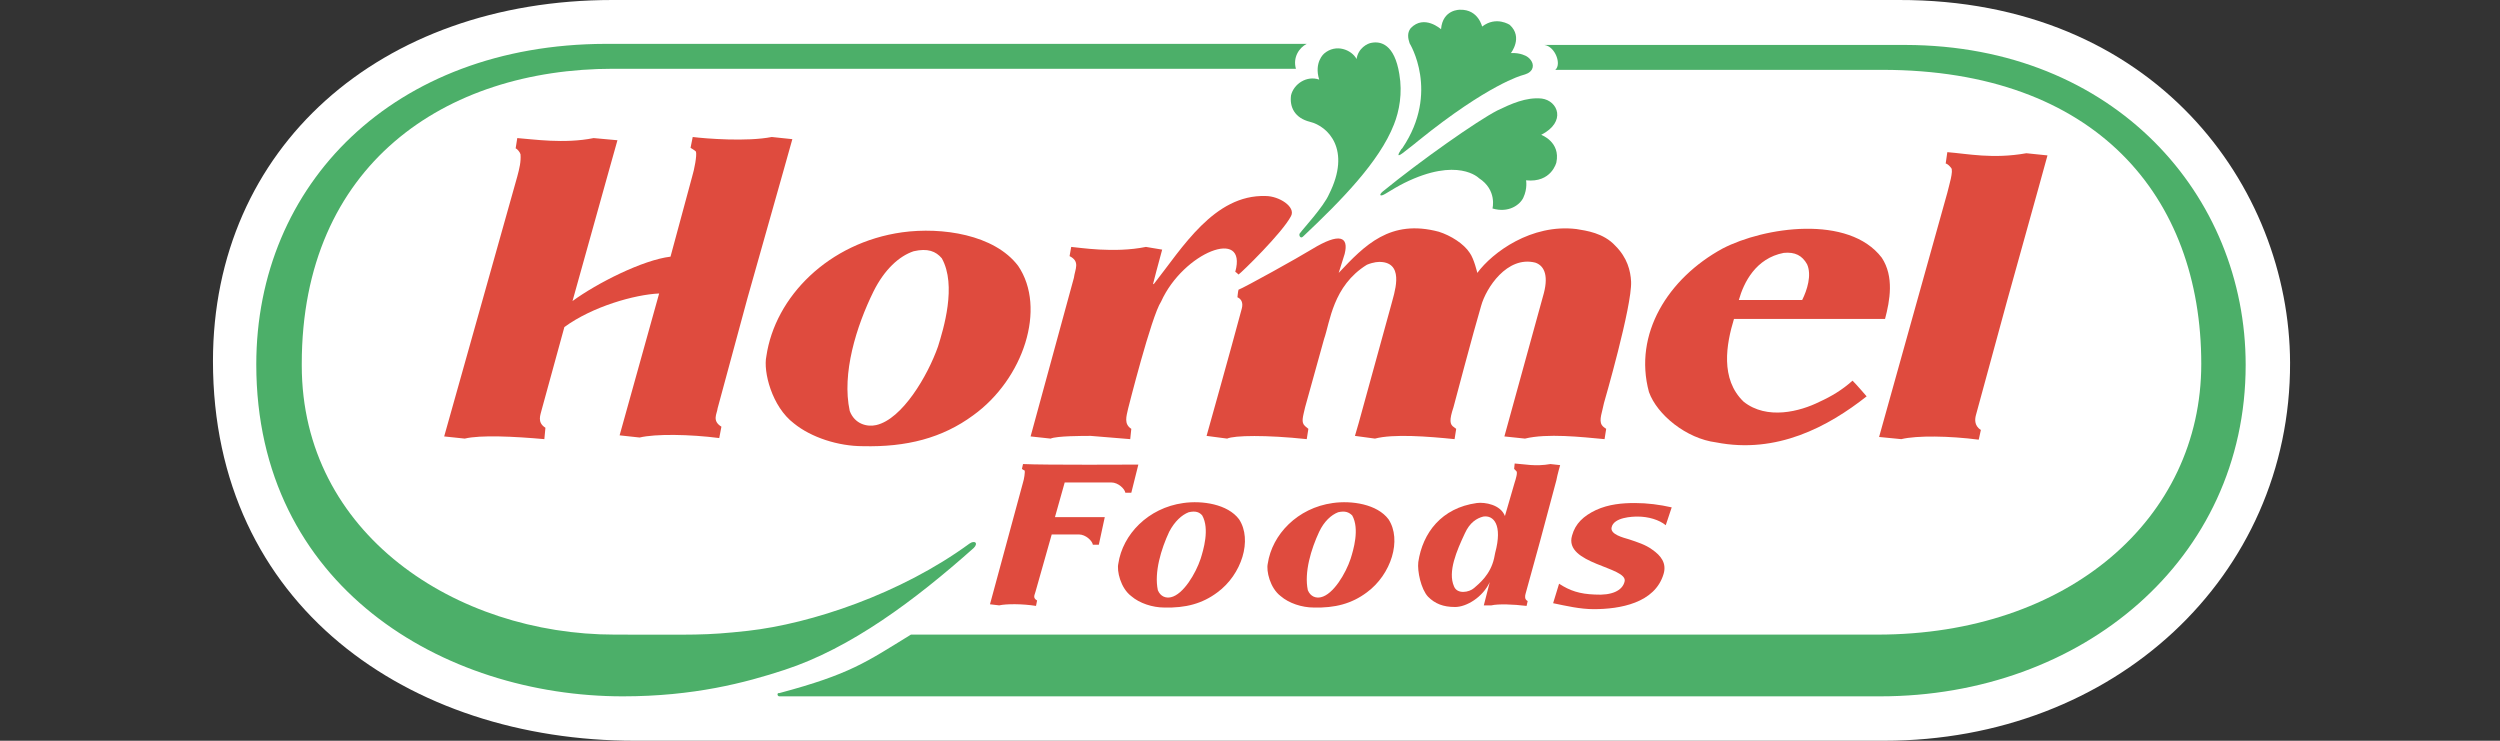 <svg width="540" height="160" viewBox="0 0 540 160" fill="none" xmlns="http://www.w3.org/2000/svg">
<rect x="0" y="0" width="540" height="160" fill="#333333" stroke="none"/>
<g clip-path="url(#clip0)">
<path d="M132.316 8.78167e-06C82.023 8.78167e-06 46 31.93 46 78.012C46 130.76 88.339 160 137.111 160H406.936C456.76 160 494.772 124.444 494.655 78.363C494.538 40.351 465.415 -0.117 410.094 8.78167e-06H132.316Z" fill="white"/>
<path d="M121.906 70.643L116.994 88.538C116.76 89.591 115.942 91.228 117.813 92.398L117.579 94.854C111.029 94.269 103.778 93.918 100.386 94.737L95.942 94.269L111.731 38.129C112.199 36.374 112.55 34.971 112.433 33.333C112.316 32.865 111.731 32.164 111.38 32.047L111.731 29.825C115.006 30.058 121.906 31.111 128.222 29.825L133.368 30.292C133.368 30.292 132.199 34.503 131.497 36.959L123.661 65.029C128.924 61.169 138.865 56.14 144.83 55.438L149.509 38.129C149.977 36.608 150.561 33.567 150.327 32.748C149.977 32.398 149.509 32.164 149.158 31.93L149.626 29.591C152.433 29.942 161.322 30.643 166.702 29.591L171.146 30.058C171.146 30.058 169.977 34.269 169.275 36.725L161.439 64.444L155.006 88.187C154.889 89.357 153.719 90.877 155.825 92.164L155.357 94.62C149.041 93.801 141.556 93.684 138.164 94.503L133.836 94.035L142.374 63.392C137.111 63.626 127.988 66.199 121.906 70.643Z" fill="#DF4B3E"/>
<path d="M406.468 55.672C409.158 59.766 408.222 64.912 407.17 68.889H374.538C372.901 74.269 371.497 81.871 376.643 86.784C381.673 90.76 388.807 88.889 393.018 86.784C395.591 85.614 397.93 84.21 400.152 82.222C401.088 83.158 403.193 85.614 403.193 85.614C394.889 92.164 383.778 98.129 370.678 95.555C364.246 94.737 357.93 89.591 356.175 84.678C352.784 72.164 360.269 60.117 372.082 53.684C381.088 49.006 399.333 46.316 406.468 55.672ZM385.298 54.62C379.216 55.789 376.643 61.053 375.591 64.795C380.62 64.795 386.468 64.795 389.275 64.795C390.327 62.69 391.38 59.415 390.327 57.076C389.275 55.205 387.754 54.386 385.298 54.62Z" fill="#DF4B3E"/>
<path d="M219.918 57.427C226.117 66.55 221.088 81.871 210.21 89.708C203.544 94.62 195.825 96.608 186.351 96.374C181.088 96.374 175.24 94.503 171.497 91.462C166.702 87.836 164.83 80.234 165.532 76.959C167.403 64.094 178.982 52.398 194.889 50.175C203.427 49.006 214.772 50.643 219.918 57.427ZM197.345 54.269C194.187 55.322 191.029 58.246 188.69 62.924C184.947 70.526 181.789 80.702 183.544 88.772C184.596 91.579 187.287 92.281 189.275 91.813C194.889 90.526 200.386 81.17 202.608 74.854C203.778 71.111 206.702 61.637 203.427 55.789C202.14 54.269 200.386 53.567 197.345 54.269Z" fill="#DF4B3E"/>
<path d="M278.865 46.667C279.918 44.678 276.292 42.339 273.368 42.339C262.257 41.988 255.357 53.567 249.275 61.287L249.041 61.404C249.041 61.404 250.327 56.374 251.029 53.918L247.52 53.333C240.62 54.737 233.018 53.45 231.38 53.333L231.029 55.322C233.368 56.491 232.199 58.129 231.965 60L222.608 94.269L226.936 94.737C228.222 94.152 233.953 94.152 235.591 94.152L244.129 94.854L244.363 92.632C242.725 91.579 243.31 89.942 243.661 88.304C243.661 88.304 248.69 68.304 250.795 65.146C255.591 54.503 269.509 49.006 266.819 58.714C267.053 58.83 267.52 59.298 267.52 59.298C268.105 58.947 276.994 50.292 278.865 46.667Z" fill="#DF4B3E"/>
<path d="M433.485 65.146L440.386 40.351C441.088 37.778 442.257 33.567 442.257 33.567L437.696 33.099C430.444 34.386 425.064 33.216 420.62 32.865L420.269 35.322C420.503 35.322 420.971 35.672 421.439 36.257C422.023 36.842 420.971 40.117 420.62 41.637L405.883 94.386L410.678 94.854C414.07 94.035 421.088 94.152 427.404 94.971L427.871 92.865C426.351 91.93 426.585 90.409 426.819 89.591L433.485 65.146Z" fill="#DF4B3E"/>
<path d="M283.427 53.801C280.386 55.672 268.807 62.105 267.52 62.573C267.403 62.924 267.287 64.21 267.287 64.21C268.105 64.561 268.573 65.38 268.222 66.667C265.883 75.439 260.62 94.152 260.62 94.152L265.064 94.737C266.585 94.035 273.485 93.918 282.257 94.854L282.608 92.632L281.906 92.047C280.971 91.228 281.439 90.058 281.906 87.953L286 73.216C287.287 69.591 287.871 61.754 295.24 57.193C296.643 56.608 297.813 56.491 298.632 56.608C303.427 57.193 301.088 63.509 300.503 65.848L293.485 91.345L292.667 94.152L296.994 94.737C300.971 93.684 308.456 94.269 314.187 94.854L314.538 92.632L314.07 92.281C313.134 91.696 313.018 90.76 313.953 87.953C313.953 87.953 318.281 71.579 319.918 66.082C320.971 62.222 325.532 55.205 331.614 56.725C333.368 57.31 334.538 59.181 333.485 63.275L324.947 94.269L329.392 94.737C334.187 93.567 341.556 94.386 346.585 94.854L346.936 92.632C346.585 92.398 346.234 92.164 346 91.813C345.298 90.76 346.117 88.889 346.468 87.017C346.468 87.017 352.55 66.082 352.316 60.819C352.199 58.48 351.497 55.672 348.924 53.099C346.351 50.292 342.608 49.825 340.503 49.474C330.795 48.304 322.374 54.503 319.099 58.947C319.099 58.947 318.398 55.906 317.462 54.62C316.175 52.632 313.368 50.877 310.795 50.058C300.269 47.251 294.772 52.982 289.158 58.947L290.444 54.854C291.38 51.111 289.392 50.175 283.427 53.801Z" fill="#DF4B3E"/>
<path d="M281.439 51.111C289.626 43.392 297.93 34.971 301.088 26.901C302.257 23.977 302.959 20.117 302.257 16.023C301.205 9.474 298.164 8.889 296.292 9.24C295.357 9.357 293.368 10.409 293.018 12.748C291.965 10.76 288.573 9.357 286 11.579C286 11.579 283.778 13.45 284.947 17.193C282.257 16.257 279.45 18.129 278.865 20.585C278.515 23.158 279.684 25.497 282.959 26.316C286.819 27.251 291.965 32.281 287.053 41.988C285.883 44.678 281.322 49.591 280.854 50.292C280.386 50.643 280.854 51.696 281.439 51.111Z" fill="#4CAF69"/>
<path d="M322.959 119.415C324.596 113.333 322.608 111.228 320.386 111.579C318.982 111.93 317.462 112.865 316.409 115.205C314.655 118.947 312.667 123.509 314.07 126.667C314.772 128.421 317.345 127.953 318.398 127.018C319.45 126.082 321.906 124.211 322.725 120.585L322.959 119.415ZM325.064 111.462L327.17 104.211C327.403 103.509 327.871 101.988 327.52 101.754C327.287 101.52 327.053 101.287 327.053 101.287L327.17 100.117C329.158 100.234 331.614 100.819 334.889 100.234L336.994 100.468C336.994 100.468 336.409 102.456 336.175 103.743L332.667 116.842L329.509 128.304C329.392 128.772 329.275 129.474 329.977 129.825L329.743 130.877C326.819 130.526 323.661 130.409 322.14 130.76H320.503L321.789 125.731C320.269 129.006 316.76 131.111 314.304 131.111C311.731 131.111 309.977 130.409 308.456 128.889C306.936 127.251 306.117 123.392 306.351 121.403C307.287 115.088 311.38 109.708 318.982 108.655C320.737 108.421 324.129 109.006 325.064 111.462Z" fill="#DF4B3E"/>
<path d="M336.76 126.082C339.099 127.602 341.205 128.304 344.48 128.421C348.105 128.655 350.444 127.602 350.912 125.614C351.731 122.456 337.696 121.871 339.567 115.672C340.269 113.099 342.023 111.462 344.713 110.175C347.52 108.889 350.444 108.655 353.135 108.655C355.825 108.655 358.515 109.006 361.088 109.591L359.801 113.45C358.398 112.281 356.058 111.579 353.719 111.579C352.667 111.579 348.573 111.696 348.105 113.918C347.754 115.439 350.678 116.14 351.848 116.491C353.602 117.076 355.474 117.661 356.877 118.713C358.749 120 360.035 121.637 359.333 123.977C357.462 130.292 349.86 131.579 344.246 131.579C341.322 131.579 338.281 130.877 335.474 130.292L336.76 126.082Z" fill="#DF4B3E"/>
<path d="M299.918 112.164C302.842 116.608 300.503 124.094 295.24 127.953C291.965 130.409 288.339 131.345 283.778 131.228C281.205 131.228 278.398 130.292 276.643 128.772C274.304 127.017 273.485 123.275 273.836 121.754C274.772 115.439 280.269 109.708 287.871 108.655C291.965 108.07 297.462 108.889 299.918 112.164ZM289.041 110.643C287.52 111.228 286 112.632 284.947 114.854C283.193 118.596 281.673 123.626 282.491 127.485C283.076 128.889 284.246 129.24 285.298 129.006C287.988 128.421 290.678 123.86 291.731 120.702C292.316 118.83 293.719 114.269 292.082 111.345C291.38 110.643 290.561 110.292 289.041 110.643Z" fill="#DF4B3E"/>
<path d="M238.632 111.696C238.632 111.696 233.018 111.696 227.871 111.696L229.977 104.21C229.977 104.21 238.515 104.21 240.035 104.21C241.556 104.21 242.959 105.614 243.076 106.433H244.363L245.883 100.351C245.883 100.351 225.415 100.468 220.971 100.234L220.737 101.287C220.854 101.403 221.088 101.52 221.322 101.637C221.439 101.988 221.205 103.509 220.971 104.21L213.836 130.526L215.825 130.76C217.345 130.409 220.854 130.409 223.778 130.877L224.012 129.708C222.959 129.123 223.544 128.421 223.661 127.836L227.17 115.439H233.018C234.538 115.439 235.942 116.842 236.058 117.661H237.345L238.632 111.696Z" fill="#DF4B3E"/>
<path d="M267.637 112.164C270.561 116.608 268.222 124.094 262.959 127.953C259.684 130.409 256.058 131.345 251.497 131.228C248.924 131.228 246.117 130.292 244.363 128.772C242.023 127.017 241.205 123.275 241.556 121.754C242.491 115.439 247.988 109.708 255.591 108.655C259.684 108.07 265.181 108.889 267.637 112.164ZM256.76 110.643C255.24 111.228 253.719 112.632 252.55 114.854C250.795 118.596 249.275 123.626 250.094 127.485C250.678 128.889 251.848 129.24 252.901 129.006C255.591 128.421 258.281 123.86 259.333 120.702C259.918 118.83 261.322 114.269 259.684 111.345C259.099 110.643 258.281 110.292 256.76 110.643Z" fill="#DF4B3E"/>
<path d="M168.339 150.409H406.117C449.626 150.409 485.064 120.936 485.064 78.83C485.064 42.222 456.76 9.824 411.614 9.708H333.602C335.941 10.058 337.345 13.918 335.941 15.088H406.585C452.667 15.088 475.474 42.456 475.474 78.596C475.474 112.047 446.702 137.076 405.532 137.076H196.76C187.053 143.041 183.661 145.614 168.339 149.708C167.754 149.591 167.871 150.409 168.339 150.409Z" fill="#4CAF69"/>
<path d="M161.556 136.257C151.965 137.31 150.327 137.076 132.784 137.076C98.515 137.076 65.181 115.322 65.181 78.947V78.596C65.181 35.556 96.175 14.854 132.433 14.854H279.918C279.216 12.398 280.62 10.292 282.257 9.474H130.795C85.064 9.591 55.357 39.766 55.357 78.713C55.357 126.667 95.825 150.409 134.538 150.409C149.86 150.409 160.971 147.485 169.509 144.678C183.778 140 197.579 129.708 210.327 118.363C211.38 117.31 210.561 116.608 209.392 117.427C194.538 128.304 175.123 134.737 161.556 136.257Z" fill="#4CAF69"/>
<path d="M315.357 2.105C315.357 2.105 311.614 1.988 311.263 6.316C311.263 6.316 307.637 3.041 304.713 6.082C303.895 7.134 304.129 8.304 304.48 9.357C304.48 9.357 311.029 19.883 302.959 31.93C302.842 32.047 302.842 32.164 302.725 32.164C301.789 33.567 301.673 34.152 303.544 32.632C304.947 31.579 306.351 30.409 306.351 30.409C321.556 18.129 328.807 16.257 328.807 16.257C329.626 16.023 330.444 15.789 330.912 14.971C331.497 13.801 330.561 12.632 329.743 12.164C329.743 12.164 328.456 11.345 326.351 11.462C326.351 11.462 329.041 8.07 326.117 5.38C326.117 5.38 323.193 3.392 320.152 5.731C320.152 5.965 319.45 1.988 315.357 2.105Z" fill="#4CAF69"/>
<path d="M299.216 41.871C300.737 40.936 302.14 40.117 303.31 39.532C314.889 33.801 319.45 38.48 319.45 38.48C323.427 41.053 322.374 45.029 322.374 45.029C325.883 46.082 328.339 44.21 329.041 42.69C329.977 40.702 329.626 38.947 329.626 38.947C335.123 39.532 336.175 35.088 336.175 35.088C337.111 30.643 332.901 29.123 332.901 29.123C338.398 26.316 336.526 21.754 333.018 21.287C329.626 20.936 326.351 22.456 323.427 23.86C319.099 26.082 306.936 34.62 298.632 41.403C297.813 42.105 298.047 42.573 299.216 41.871Z" fill="#4CAF69"/>
</g>
<defs>
<clipPath id="clip0">
<rect width="448.655" height="160" fill="white" transform="translate(46)"/>
</clipPath>
</defs>
</svg>
